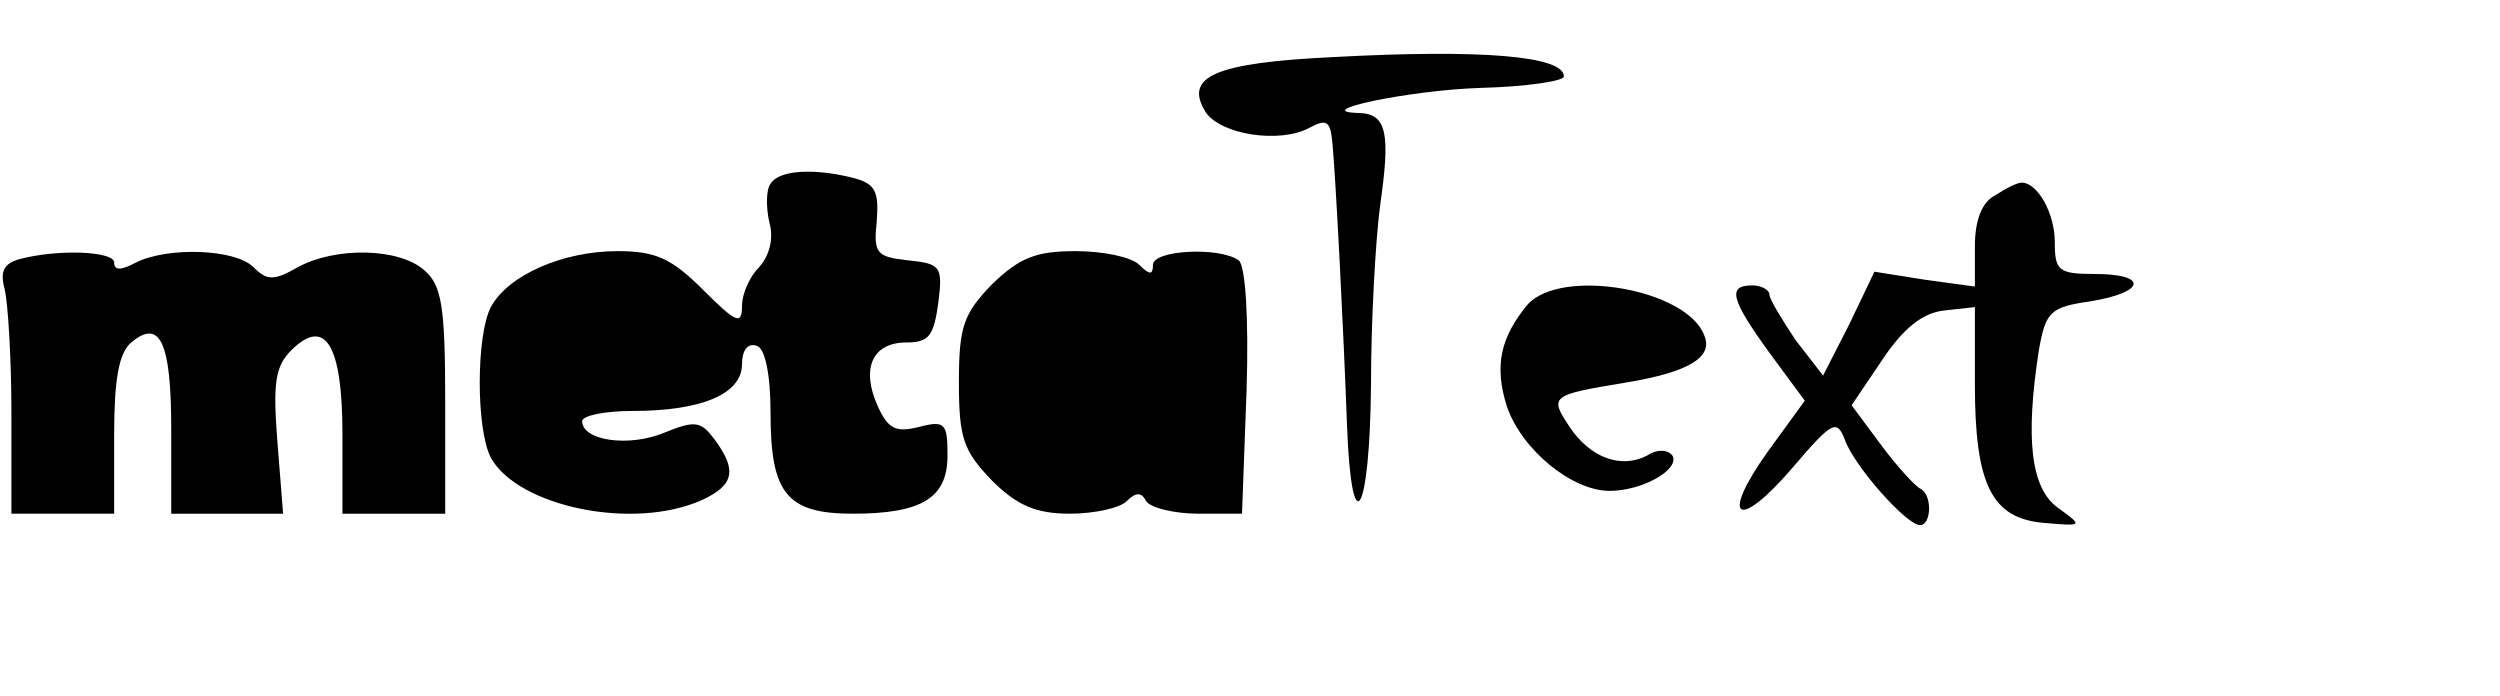 <?xml version="1.0" standalone="no"?>
<!DOCTYPE svg PUBLIC "-//W3C//DTD SVG 20010904//EN"
 "http://www.w3.org/TR/2001/REC-SVG-20010904/DTD/svg10.dtd">
<svg version="1.0" xmlns="http://www.w3.org/2000/svg"
 width="219pt" height="61pt" viewBox="0 0 219 61"
 preserveAspectRatio="xMidYMid meet">
<g transform="translate(0,61) scale(0.1,-0.1)"
fill="#000000" stroke="none">
<path d="M1168 560 c-104 -5 -131 -17 -112 -48 13 -20 65 -28 91 -14 15 8 18
6 20 -11 3 -30 10 -167 13 -250 4 -105 20 -79 21 36 0 56 4 127 8 157 9 63 6
80 -18 81 -46 1 43 20 106 22 40 1 73 6 73 10 0 18 -72 24 -202 17z"/>
<path d="M675 449 c-4 -5 -4 -21 -1 -34 4 -14 0 -29 -9 -39 -8 -8 -15 -23 -15
-34 0 -17 -5 -15 -34 14 -28 28 -42 34 -75 34 -48 0 -96 -21 -111 -49 -13 -25
-13 -107 0 -132 24 -43 125 -64 185 -37 28 13 31 26 11 53 -12 16 -17 17 -44
6 -31 -13 -72 -7 -72 10 0 5 20 9 44 9 61 0 96 15 96 41 0 12 5 19 13 16 7 -2
12 -24 12 -59 0 -70 14 -88 72 -88 61 0 83 14 83 51 0 28 -2 31 -25 25 -20 -5
-27 -2 -36 18 -15 33 -5 56 25 56 20 0 24 6 28 35 4 32 2 34 -27 37 -27 3 -30
6 -27 34 2 26 -1 33 -20 38 -35 9 -66 7 -73 -5z"/>
<path d="M1748 439 c-12 -6 -18 -22 -18 -45 l0 -35 -44 6 -44 7 -22 -46 -23
-45 -24 31 c-12 18 -23 36 -23 40 0 4 -7 8 -15 8 -22 0 -19 -12 15 -59 l31
-42 -32 -44 c-43 -60 -27 -71 21 -15 35 41 39 43 46 25 8 -23 54 -75 66 -75
10 0 11 27 0 32 -4 2 -20 19 -34 38 l-26 35 27 40 c18 27 35 41 54 43 l27 3 0
-68 c0 -88 15 -117 60 -121 35 -3 35 -3 13 13 -24 17 -29 60 -17 138 6 34 10
38 45 43 49 8 51 24 4 24 -32 0 -35 3 -35 28 0 25 -15 52 -29 52 -4 0 -14 -5
-23 -11z"/>
<path d="M17 383 c-14 -4 -17 -11 -13 -26 3 -12 6 -61 6 -109 l0 -88 45 0 45
0 0 69 c0 48 4 72 15 81 25 21 35 1 35 -76 l0 -74 49 0 49 0 -5 63 c-4 51 -2
66 12 80 30 30 45 5 45 -74 l0 -69 45 0 45 0 0 98 c0 83 -3 102 -18 115 -22
20 -78 21 -111 3 -21 -12 -27 -12 -39 0 -16 16 -75 18 -103 4 -13 -7 -19 -7
-19 0 0 10 -49 12 -83 3z"/>
<path d="M869 361 c-25 -26 -29 -37 -29 -86 0 -49 4 -60 29 -86 22 -22 39 -29
68 -29 22 0 44 5 50 11 8 8 13 8 17 0 4 -6 25 -11 46 -11 l38 0 4 108 c2 64
-1 110 -7 114 -17 12 -75 9 -75 -4 0 -9 -3 -9 -12 0 -7 7 -32 12 -56 12 -35 0
-49 -6 -73 -29z"/>
<path d="M1338 343 c-24 -29 -29 -54 -18 -89 13 -38 57 -74 90 -74 29 0 62 19
55 31 -4 5 -13 6 -22 0 -23 -12 -50 -2 -68 25 -18 27 -17 28 50 39 54 9 76 22
68 41 -15 41 -126 60 -155 27z"/>
</g>
</svg>

